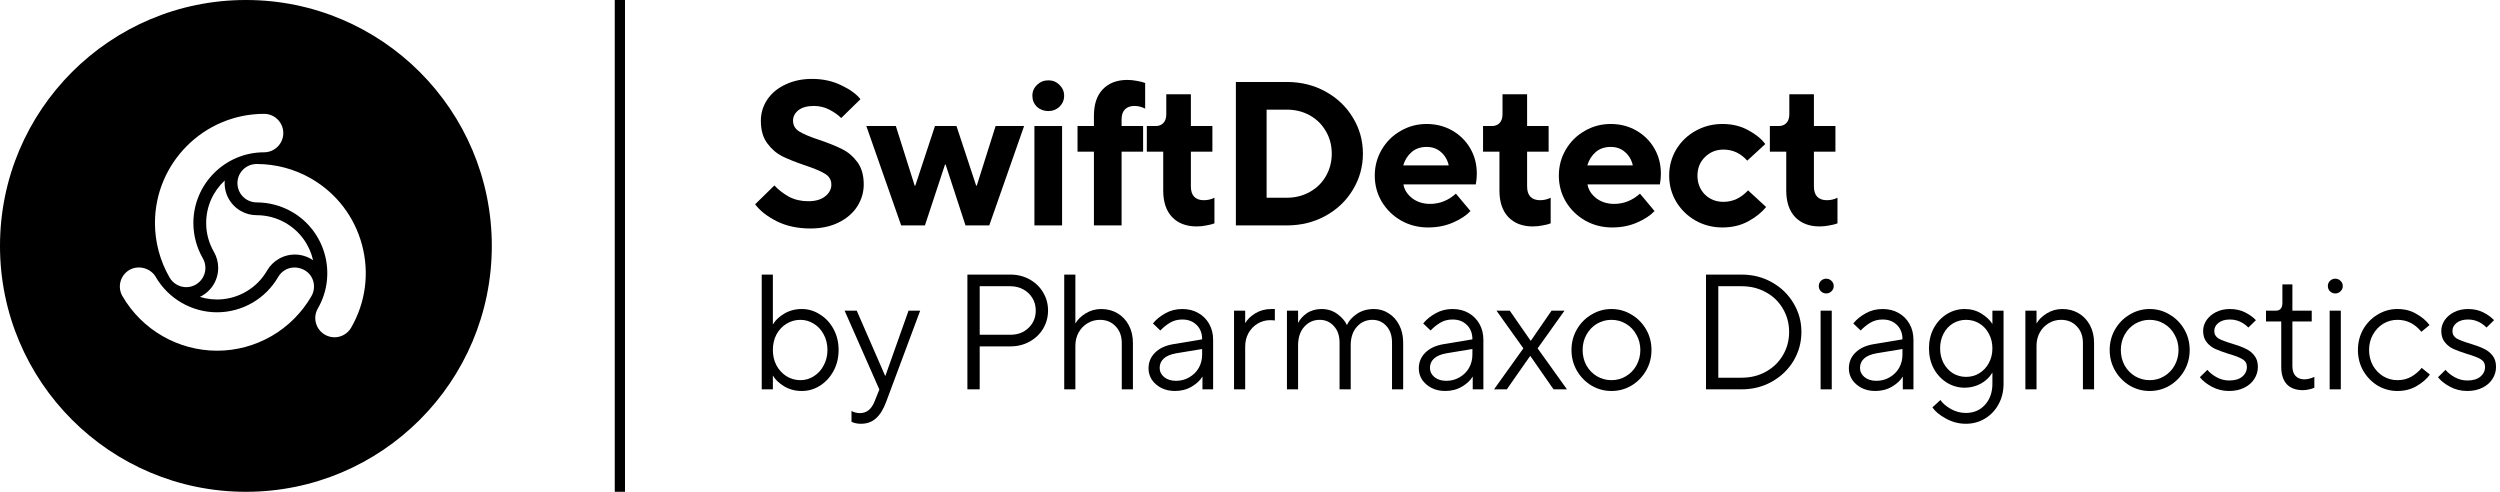 <svg fill="none" height="48" viewBox="0 0 244 48" width="244" xmlns="http://www.w3.org/2000/svg"><g fill="#000"><path clip-rule="evenodd" d="m48 24c0 13.255-10.745 24-24 24s-24-10.745-24-24 10.745-24 24-24 24 10.745 24 24zm-31.448 3.089c.335.578.956.938 1.619.938 1.035 0 1.876-.842 1.876-1.877 0-.331-.086-.655-.248-.936-.606-1.048-.926-2.24-.926-3.448 0-3.805 3.096-6.902 6.902-6.902 1.034 0 1.875-.842 1.875-1.876 0-1.034-.839-1.876-1.869-1.876-5.877 0-10.658 4.779-10.658 10.654 0 1.865.494 3.706 1.429 5.323zm3.57-5.323c0-1.639.698-3.115 1.812-4.148-.096 1.167.471 2.339 1.553 2.964.483.28 1.021.421 1.559.421.961-.001 1.934.239 2.825.754 1.42.82 2.35 2.162 2.687 3.644-.963-.667-2.262-.762-3.343-.138-.484.279-.875.673-1.145 1.139-.48.834-1.174 1.556-2.066 2.07-1.42.819-3.047.953-4.498.505 1.058-.501 1.79-1.578 1.79-2.827 0-.558-.146-1.095-.415-1.561-.481-.833-.759-1.795-.759-2.824zm11.587 10.899c.288.166.613.254.941.254.665 0 1.286-.358 1.618-.933 1.423-2.464 1.801-5.336 1.065-8.086-.737-2.751-2.499-5.049-4.962-6.471-1.615-.932-3.454-1.424-5.324-1.424-.669.002-1.291.359-1.622.933-.517.896-.209 2.046.686 2.563.288.166.611.254.942.254 1.208 0 2.399.319 3.443.921 3.295 1.903 4.428 6.132 2.527 9.428-.518.895-.209 2.044.687 2.562zm-19.761-3.767c1.897 3.288 5.438 5.331 9.241 5.331 1.859 0 3.696-.494 5.314-1.428 1.616-.933 2.962-2.281 3.894-3.898.334-.579.335-1.296.003-1.871-.498-.862-1.694-1.189-2.562-.686-.287.165-.524.401-.687.682-.605 1.05-1.477 1.923-2.524 2.527-1.049.605-2.24.925-3.444.925-2.461 0-4.754-1.323-5.984-3.452-.496-.861-1.692-1.187-2.562-.685-.895.516-1.206 1.663-.69 2.556z" fill-rule="evenodd"/><path d="m60 0h1v48h-1z"/><path d="m79.1 22.3c-1.24 0-2.333-.233-3.28-.7-.947-.48-1.653-1.033-2.12-1.66l1.88-1.84c.4.427.873.793 1.42 1.1.56.293 1.187.44 1.88.44.707 0 1.26-.16 1.66-.48s.6-.7.6-1.14c0-.453-.207-.807-.62-1.06-.413-.253-1.06-.527-1.94-.82-.907-.307-1.647-.6-2.22-.88-.573-.293-1.067-.72-1.48-1.28s-.62-1.287-.62-2.18c0-.773.213-1.473.64-2.1.427-.627 1.02-1.113 1.78-1.46.76-.36 1.613-.54 2.56-.54 1.067 0 2.02.207 2.86.62.853.4 1.48.853 1.88 1.36l-1.88 1.84c-.307-.307-.693-.58-1.16-.82s-.967-.36-1.5-.36c-.653 0-1.16.14-1.52.42-.347.28-.52.62-.52 1.02 0 .453.207.807.62 1.06.413.253 1.067.527 1.96.82.907.307 1.647.607 2.22.9.573.28 1.067.7 1.48 1.26s.62 1.287.62 2.18c0 .773-.213 1.493-.64 2.16-.427.653-1.033 1.173-1.82 1.56-.787.387-1.7.58-2.74.58z"/><path d="m90.273 22h-2.32l-3.4-9.7h2.88l1.84 5.82h.06l1.92-5.82h2.1l1.92 5.82h.06l1.84-5.82h2.78l-3.4 9.7h-2.32l-1.94-5.94h-.06z"/><path d="m100.959 22h2.7v-9.7h-2.7z"/><path d="m101.199 10.42c.306.28.68.42 1.12.42.426 0 .786-.14 1.08-.42.306-.293.46-.653.46-1.08 0-.413-.154-.767-.46-1.06-.294-.293-.654-.44-1.08-.44-.427 0-.794.147-1.1.44-.307.293-.46.647-.46 1.06 0 .427.146.787.44 1.08z"/><path d="m106.767 22v-7.2h-1.6v-2.5h1.6v-1c0-1.12.286-1.98.86-2.58.586-.613 1.386-.92 2.4-.92.32 0 .64.033.96.1.32.053.58.12.78.2v2.5c-.347-.173-.694-.26-1.04-.26-.4 0-.714.113-.94.34-.214.227-.32.547-.32.96v.66h2.1v2.5h-2.1v7.2z"/><path d="m114.39 21.18c.587.613 1.387.92 2.4.92.32 0 .64-.033.96-.1.32-.053.58-.12.78-.2v-2.5c-.32.16-.667.24-1.04.24-.4 0-.713-.113-.94-.34-.213-.227-.32-.56-.32-1v-3.4h2.1v-2.5h-2.1v-3.1h-2.4v1.94c0 .373-.093.66-.28.86s-.44.3-.76.3h-.86v2.5h1.6v3.8c0 1.107.287 1.967.86 2.58z"/><path clip-rule="evenodd" d="m120.621 22v-14h4.96c1.4 0 2.666.313 3.8.94 1.133.627 2.02 1.473 2.66 2.54.653 1.067.98 2.24.98 3.52 0 1.267-.327 2.44-.98 3.52-.64 1.067-1.527 1.913-2.66 2.54-1.134.627-2.4.94-3.8.94zm4.96-2.7c.826 0 1.573-.187 2.24-.56.68-.373 1.206-.887 1.58-1.54.386-.667.579-1.4.579-2.2 0-.813-.193-1.547-.579-2.2-.374-.653-.894-1.167-1.56-1.54-.667-.373-1.42-.56-2.26-.56h-1.96v8.6z" fill-rule="evenodd"/><path clip-rule="evenodd" d="m136.737 21.52c.8.453 1.68.68 2.64.68.893 0 1.706-.16 2.44-.48.733-.32 1.3-.693 1.7-1.12l-1.42-1.7c-.747.667-1.587 1-2.52 1-.68 0-1.267-.187-1.76-.56-.48-.387-.76-.833-.84-1.34h7.06c.066-.333.1-.687.1-1.06 0-.907-.214-1.727-.64-2.46-.427-.733-1.014-1.313-1.76-1.74-.747-.427-1.58-.64-2.5-.64s-1.767.227-2.54.68c-.774.44-1.387 1.047-1.84 1.82-.454.773-.68 1.62-.68 2.54s.226 1.767.68 2.54c.466.773 1.093 1.387 1.88 1.84zm3.9-6.68c.386.333.64.767.76 1.3h-4.44c.16-.533.433-.967.82-1.3.386-.333.873-.5 1.46-.5.56 0 1.026.167 1.4.5z" fill-rule="evenodd"/><path d="m149.606 22.1c-1.013 0-1.813-.307-2.4-.92-.573-.613-.86-1.473-.86-2.58v-3.8h-1.6v-2.5h.86c.32 0 .574-.1.76-.3.187-.2.28-.487.28-.86v-1.94h2.4v3.1h2.1v2.5h-2.1v3.4c0 .44.107.773.32 1 .227.227.54.34.94.34.374 0 .72-.08 1.04-.24v2.5c-.2.08-.46.147-.78.2-.32.067-.64.1-.96.1z"/><path clip-rule="evenodd" d="m154.702 21.52c.8.453 1.68.68 2.64.68.893 0 1.706-.16 2.44-.48.733-.32 1.3-.693 1.7-1.12l-1.42-1.7c-.747.667-1.587 1-2.52 1-.68 0-1.267-.187-1.76-.56-.48-.387-.76-.833-.84-1.34h7.06c.066-.333.1-.687.1-1.06 0-.907-.214-1.727-.64-2.46-.427-.733-1.014-1.313-1.76-1.74-.747-.427-1.58-.64-2.5-.64s-1.767.227-2.54.68c-.774.44-1.387 1.047-1.84 1.82-.454.773-.68 1.62-.68 2.54s.226 1.767.68 2.54c.466.773 1.093 1.387 1.88 1.84zm3.9-6.68c.386.333.64.767.76 1.3h-4.44c.16-.533.433-.967.82-1.3.386-.333.873-.5 1.46-.5.56 0 1.026.167 1.4.5z" fill-rule="evenodd"/><path d="m168.111 22.2c-.96 0-1.84-.227-2.64-.68-.787-.453-1.413-1.067-1.88-1.84-.453-.773-.68-1.62-.68-2.54s.227-1.767.68-2.54c.467-.773 1.093-1.38 1.88-1.82.8-.453 1.68-.68 2.64-.68.947 0 1.78.2 2.5.6.733.387 1.293.84 1.68 1.36l-1.76 1.62c-.64-.72-1.413-1.08-2.32-1.08-.72 0-1.327.247-1.82.74-.48.48-.72 1.08-.72 1.8 0 .733.24 1.347.72 1.84.493.48 1.1.72 1.82.72.907 0 1.707-.373 2.4-1.12l1.76 1.62c-.427.533-1.007 1-1.74 1.4s-1.573.6-2.52.6z"/><path d="m175.198 21.18c.587.613 1.387.92 2.4.92.32 0 .64-.033.96-.1.32-.053.58-.12.78-.2v-2.5c-.32.16-.666.24-1.04.24-.4 0-.713-.113-.94-.34-.213-.227-.32-.56-.32-1v-3.4h2.1v-2.5h-2.1v-3.1h-2.4v1.94c0 .373-.093.66-.28.86-.186.2-.44.3-.76.3h-.86v2.5h1.6v3.8c0 1.107.287 1.967.86 2.58z"/><path clip-rule="evenodd" d="m78.248 38.16c-.64 0-1.216-.155-1.728-.464-.501-.309-.859-.651-1.072-1.024h-.016v1.328h-1.088v-11.2h1.088v4.848h.016c.213-.373.571-.715 1.072-1.024.512-.309 1.088-.464 1.728-.464s1.232.176 1.776.528c.555.341.997.816 1.328 1.424s.496 1.291.496 2.048c0 .757-.165 1.44-.496 2.048s-.773 1.088-1.328 1.44c-.544.341-1.136.512-1.776.512zm-.128-1.056c.469 0 .907-.128 1.312-.384s.725-.608.96-1.056c.245-.448.368-.949.368-1.504 0-.565-.123-1.072-.368-1.52-.235-.448-.555-.795-.96-1.04-.405-.256-.843-.384-1.312-.384-.491 0-.944.128-1.36.384-.405.245-.731.592-.976 1.04-.235.448-.352.955-.352 1.52 0 .555.117 1.056.352 1.504.245.448.571.8.976 1.056.416.256.869.384 1.36.384z" fill-rule="evenodd"/><path d="m89.81 30.32h-1.136l-2.256 6.352h-.032l-2.768-6.352h-1.184l3.392 7.696-.464 1.152c-.299.768-.779 1.152-1.44 1.152-.16 0-.315-.021-.464-.064-.139-.043-.256-.091-.352-.144v1.056c.277.128.581.192.912.192.597 0 1.088-.176 1.472-.528.395-.341.731-.885 1.008-1.632z"/><path clip-rule="evenodd" d="m94.418 38v-11.2h4.192c.693 0 1.317.155 1.872.464.565.309 1.008.736 1.328 1.28.32.533.48 1.12.48 1.76s-.16 1.232-.48 1.776c-.32.533-.763.955-1.328 1.264-.555.309-1.179.464-1.872.464h-2.992v4.192zm4.192-5.328c.725 0 1.317-.224 1.776-.672.469-.448.704-1.013.704-1.696 0-.448-.107-.848-.32-1.2-.213-.363-.507-.645-.88-.848-.373-.213-.8-.32-1.28-.32h-2.992v4.736z" fill-rule="evenodd"/><path d="m103.869 26.8v11.2h1.088v-4.256c0-.48.107-.912.32-1.296.214-.384.502-.683.864-.896.363-.224.768-.336 1.216-.336.619 0 1.126.208 1.52.624.406.416.608.96.608 1.632v4.528h1.088v-4.528c0-.651-.133-1.227-.4-1.728-.266-.501-.634-.891-1.104-1.168-.469-.277-.997-.416-1.584-.416-.565 0-1.077.144-1.536.432-.448.277-.773.597-.976.96h-.016v-4.752z"/><path clip-rule="evenodd" d="m115.392 30.16c.586 0 1.104.128 1.552.384.458.256.816.613 1.072 1.072.256.448.384.965.384 1.552v4.832h-1.04v-1.232h-.016c-.203.352-.544.672-1.024.96s-1.03.432-1.648.432c-.502 0-.95-.101-1.344-.304-.384-.203-.688-.469-.912-.8-.214-.341-.32-.704-.32-1.088 0-.619.213-1.136.64-1.552.426-.427 1.029-.704 1.808-.832l2.784-.464v-.016c0-.576-.182-1.04-.544-1.392-.352-.352-.816-.528-1.392-.528-.448 0-.843.101-1.184.304-.331.192-.651.448-.96.768l-.72-.688c.32-.395.725-.725 1.216-.992.49-.277 1.04-.416 1.648-.416zm-.608 7.008c.469 0 .896-.112 1.28-.336.394-.224.704-.528.928-.912.224-.395.336-.832.336-1.312v-.544l-2.528.416c-.544.096-.95.267-1.216.512-.267.245-.4.549-.4.912 0 .352.144.651.432.896.298.245.688.368 1.168.368z" fill-rule="evenodd"/><path d="m120.442 30.32v7.68h1.088v-4.16c0-.491.107-.933.32-1.328.224-.395.523-.704.896-.928.374-.224.784-.336 1.232-.336.15 0 .299.011.448.032v-1.12h-.352c-.576 0-1.093.139-1.552.416-.448.277-.773.592-.976.944h-.016v-1.2z"/><path d="m125.605 38v-7.68h1.088v1.184h.016c.16-.341.437-.651.832-.928.405-.277.885-.416 1.44-.416.586 0 1.098.16 1.536.48.437.32.746.672.928 1.056h.032c.17-.384.485-.736.944-1.056.469-.32 1.029-.48 1.68-.48.522 0 .997.139 1.424.416.437.267.784.651 1.04 1.152.256.491.384 1.061.384 1.712v4.56h-1.088v-4.56c0-.683-.182-1.221-.544-1.616-.363-.405-.822-.608-1.376-.608-.608 0-1.115.229-1.52.688-.395.448-.592 1.051-.592 1.808v4.288h-1.088v-4.56c0-.683-.187-1.221-.56-1.616-.363-.405-.822-.608-1.376-.608-.608 0-1.115.229-1.52.688-.395.448-.592 1.051-.592 1.808v4.288z"/><path clip-rule="evenodd" d="m143.322 30.544c-.448-.256-.966-.384-1.552-.384-.608 0-1.158.139-1.648.416-.491.267-.896.597-1.216.992l.72.688c.309-.32.629-.576.96-.768.341-.203.736-.304 1.184-.304.576 0 1.04.176 1.392.528.362.352.544.816.544 1.392v.016l-2.784.464c-.779.128-1.382.405-1.808.832-.427.416-.64.933-.64 1.552 0 .384.106.747.32 1.088.224.331.528.597.912.8.394.203.842.304 1.344.304.618 0 1.168-.144 1.648-.432s.821-.608 1.024-.96h.016v1.232h1.04v-4.832c0-.587-.128-1.104-.384-1.552-.256-.459-.614-.816-1.072-1.072zm-.88 6.288c-.384.224-.811.336-1.28.336-.48 0-.87-.123-1.168-.368-.288-.245-.432-.544-.432-.896 0-.363.133-.667.4-.912.266-.245.672-.416 1.216-.512l2.528-.416v.544c0 .48-.112.917-.336 1.312-.224.384-.534.688-.928.912z" fill-rule="evenodd"/><path d="m147.064 38h-1.248l2.864-4-2.624-3.68h1.296l2.032 2.928h.032l2.016-2.928h1.264l-2.624 3.68 2.864 4h-1.312l-2.256-3.248h-.032z"/><path clip-rule="evenodd" d="m155.329 37.632c.597.352 1.248.528 1.952.528s1.354-.176 1.952-.528c.597-.363 1.072-.848 1.424-1.456s.528-1.28.528-2.016-.176-1.408-.528-2.016-.827-1.088-1.424-1.44c-.598-.363-1.248-.544-1.952-.544s-1.355.181-1.952.544c-.598.352-1.072.832-1.424 1.44s-.528 1.28-.528 2.016.176 1.408.528 2.016.826 1.093 1.424 1.456zm3.36-.912c-.427.256-.896.384-1.408.384s-.987-.128-1.424-.384c-.427-.256-.768-.608-1.024-1.056-.246-.459-.368-.96-.368-1.504s.122-1.04.368-1.488c.256-.459.597-.816 1.024-1.072.437-.256.912-.384 1.424-.384s.981.128 1.408.384c.437.256.778.613 1.024 1.072.256.448.384.944.384 1.488s-.128 1.045-.384 1.504c-.246.448-.587.8-1.024 1.056z" fill-rule="evenodd"/><path clip-rule="evenodd" d="m166.506 38v-11.2h3.472c1.088 0 2.074.251 2.96.752.896.501 1.6 1.184 2.112 2.048.512.853.768 1.787.768 2.8 0 1.013-.256 1.952-.768 2.816-.512.853-1.216 1.531-2.112 2.032-.886.501-1.872.752-2.96.752zm3.472-1.136c.885 0 1.68-.197 2.384-.592.704-.395 1.253-.928 1.648-1.6.405-.683.608-1.44.608-2.272s-.203-1.589-.608-2.272c-.395-.683-.944-1.216-1.648-1.6-.704-.395-1.499-.592-2.384-.592h-2.272v8.928z" fill-rule="evenodd"/><path d="m177.691 30.32v7.68h1.088v-7.68z"/><path d="m177.723 28.432c.149.139.32.208.512.208.203 0 .373-.069.512-.208.149-.139.224-.309.224-.512 0-.203-.075-.373-.224-.512-.139-.139-.309-.208-.512-.208-.192 0-.363.069-.512.208-.139.139-.208.309-.208.512 0 .203.069.373.208.512z"/><path clip-rule="evenodd" d="m183.745 30.16c.586 0 1.104.128 1.552.384.458.256.816.613 1.072 1.072.256.448.384.965.384 1.552v4.832h-1.04v-1.232h-.016c-.203.352-.544.672-1.024.96s-1.03.432-1.648.432c-.502 0-.95-.101-1.344-.304-.384-.203-.688-.469-.912-.8-.214-.341-.32-.704-.32-1.088 0-.619.213-1.136.64-1.552.426-.427 1.029-.704 1.808-.832l2.784-.464v-.016c0-.576-.182-1.04-.544-1.392-.352-.352-.816-.528-1.392-.528-.448 0-.843.101-1.184.304-.331.192-.651.448-.96.768l-.72-.688c.32-.395.725-.725 1.216-.992.49-.277 1.04-.416 1.648-.416zm-.608 7.008c.469 0 .896-.112 1.28-.336.394-.224.704-.528.928-.912.224-.395.336-.832.336-1.312v-.544l-2.528.416c-.544.096-.95.267-1.216.512-.267.245-.4.549-.4.912 0 .352.144.651.432.896.298.245.688.368 1.168.368z" fill-rule="evenodd"/><path clip-rule="evenodd" d="m189.915 40.848c.608.341 1.259.512 1.952.512.694 0 1.318-.171 1.872-.512.566-.341 1.008-.811 1.328-1.408.32-.587.48-1.248.48-1.984v-7.136h-1.088v1.28h-.016c-.224-.363-.576-.693-1.056-.992-.48-.299-1.024-.448-1.632-.448-.629 0-1.21.165-1.744.496-.533.331-.96.789-1.28 1.376-.309.587-.464 1.243-.464 1.968 0 .725.155 1.381.464 1.968.32.587.747 1.045 1.28 1.376.534.331 1.115.496 1.744.496.544 0 1.062-.128 1.552-.384.491-.267.87-.624 1.136-1.072h.016v1.072c0 .832-.24 1.515-.72 2.048-.48.533-1.104.8-1.872.8-.522 0-1.018-.133-1.488-.4-.458-.267-.789-.555-.992-.864l-.784.72c.267.395.704.757 1.312 1.088zm3.264-4.416c-.384.235-.816.352-1.296.352-.458 0-.885-.117-1.28-.352-.384-.245-.688-.576-.912-.992-.224-.427-.336-.907-.336-1.44 0-.533.112-1.013.336-1.44.224-.427.528-.757.912-.992.395-.235.822-.352 1.28-.352.48 0 .912.117 1.296.352.395.235.704.565.928.992.235.427.352.907.352 1.44 0 .533-.117 1.013-.352 1.44-.224.416-.533.747-.928.992z" fill-rule="evenodd"/><path d="m197.677 38v-7.68h1.088v1.232h.016c.202-.363.528-.683.976-.96.458-.288.97-.432 1.536-.432.586 0 1.114.139 1.584.416.469.277.837.667 1.104 1.168.266.501.4 1.077.4 1.728v4.528h-1.088v-4.528c0-.672-.203-1.216-.608-1.632-.395-.416-.902-.624-1.52-.624-.448 0-.854.112-1.216.336-.363.213-.651.512-.864.896-.214.384-.32.816-.32 1.296v4.256z"/><path clip-rule="evenodd" d="m207.857 37.632c.597.352 1.248.528 1.952.528s1.355-.176 1.952-.528c.597-.363 1.072-.848 1.424-1.456s.528-1.28.528-2.016-.176-1.408-.528-2.016-.827-1.088-1.424-1.44c-.597-.363-1.248-.544-1.952-.544s-1.355.181-1.952.544c-.597.352-1.072.832-1.424 1.44s-.528 1.28-.528 2.016.176 1.408.528 2.016.827 1.093 1.424 1.456zm3.36-.912c-.427.256-.896.384-1.408.384s-.987-.128-1.424-.384c-.427-.256-.768-.608-1.024-1.056-.245-.459-.368-.96-.368-1.504s.123-1.04.368-1.488c.256-.459.597-.816 1.024-1.072.437-.256.912-.384 1.424-.384s.981.128 1.408.384c.437.256.779.613 1.024 1.072.256.448.384.944.384 1.488s-.128 1.045-.384 1.504c-.245.448-.587.8-1.024 1.056z" fill-rule="evenodd"/><path d="m217.554 38.16c-.608 0-1.168-.139-1.68-.416-.512-.277-.901-.587-1.168-.928l.736-.72c.214.267.512.507.896.72.384.213.795.32 1.232.32.544 0 .966-.123 1.264-.368.31-.256.464-.576.464-.96 0-.331-.144-.581-.432-.752-.288-.171-.73-.341-1.328-.512-.533-.171-.97-.331-1.312-.48-.33-.149-.613-.368-.848-.656-.234-.288-.352-.656-.352-1.104 0-.373.107-.72.32-1.04.224-.331.534-.597.928-.8.406-.203.859-.304 1.36-.304.555 0 1.046.107 1.472.32.427.213.784.469 1.072.768l-.736.72c-.522-.523-1.125-.784-1.808-.784-.469 0-.842.112-1.12.336-.266.213-.4.475-.4.784 0 .32.139.565.416.736.288.16.726.325 1.312.496.534.16.966.32 1.296.48.342.149.63.368.864.656.246.288.368.667.368 1.136 0 .427-.117.821-.352 1.184-.224.352-.549.635-.976.848-.426.213-.922.32-1.488.32z"/><path d="m223.193 37.504c.373.384.896.576 1.568.576.213 0 .421-.027.624-.08.202-.043.368-.096.496-.16v-1.056c-.342.16-.667.24-.976.24-.363 0-.651-.112-.864-.336-.203-.224-.304-.544-.304-.96v-4.352h1.888v-1.056h-1.888v-2.56h-.976v1.824c0 .245-.059.432-.176.56-.107.117-.256.176-.448.176h-.976v1.056h1.488v4.416c0 .747.181 1.317.544 1.712z"/><path d="m227.375 38v-7.68h1.088v7.68z"/><path d="m227.919 28.64c-.192 0-.362-.069-.512-.208-.138-.139-.208-.309-.208-.512 0-.203.07-.373.208-.512.15-.139.32-.208.512-.208.203 0 .374.069.512.208.15.139.224.309.224.512 0 .203-.074.373-.224.512-.138.139-.309.208-.512.208z"/><path d="m232.053 37.632c.597.352 1.243.528 1.936.528.704 0 1.328-.16 1.872-.48.555-.32.987-.693 1.296-1.12l-.8-.656c-.267.331-.597.613-.992.848-.395.235-.853.352-1.376.352-.501 0-.965-.128-1.392-.384-.416-.256-.752-.608-1.008-1.056-.245-.459-.368-.96-.368-1.504s.123-1.04.368-1.488c.256-.459.592-.816 1.008-1.072.427-.256.891-.384 1.392-.384.928 0 1.707.389 2.336 1.168l.8-.656c-.309-.416-.736-.779-1.28-1.088-.533-.32-1.152-.48-1.856-.48-.693 0-1.339.181-1.936.544-.587.352-1.056.832-1.408 1.44-.341.608-.512 1.28-.512 2.016s.171 1.408.512 2.016c.352.608.821 1.093 1.408 1.456z"/><path d="m240.798 38.16c-.608 0-1.168-.139-1.68-.416-.512-.277-.901-.587-1.168-.928l.736-.72c.213.267.512.507.896.72.384.213.795.32 1.232.32.544 0 .965-.123 1.264-.368.309-.256.464-.576.464-.96 0-.331-.144-.581-.432-.752-.288-.171-.731-.341-1.328-.512-.533-.171-.971-.331-1.312-.48-.331-.149-.613-.368-.848-.656s-.352-.656-.352-1.104c0-.373.107-.72.32-1.04.224-.331.533-.597.928-.8.405-.203.859-.304 1.36-.304.555 0 1.045.107 1.472.32.427.213.784.469 1.072.768l-.736.72c-.523-.523-1.125-.784-1.808-.784-.469 0-.843.112-1.12.336-.267.213-.4.475-.4.784 0 .32.139.565.416.736.288.16.725.325 1.312.496.533.16.965.32 1.296.48.341.149.629.368.864.656.245.288.368.667.368 1.136 0 .427-.117.821-.352 1.184-.224.352-.549.635-.976.848-.427.213-.923.32-1.488.32z"/></g></svg>